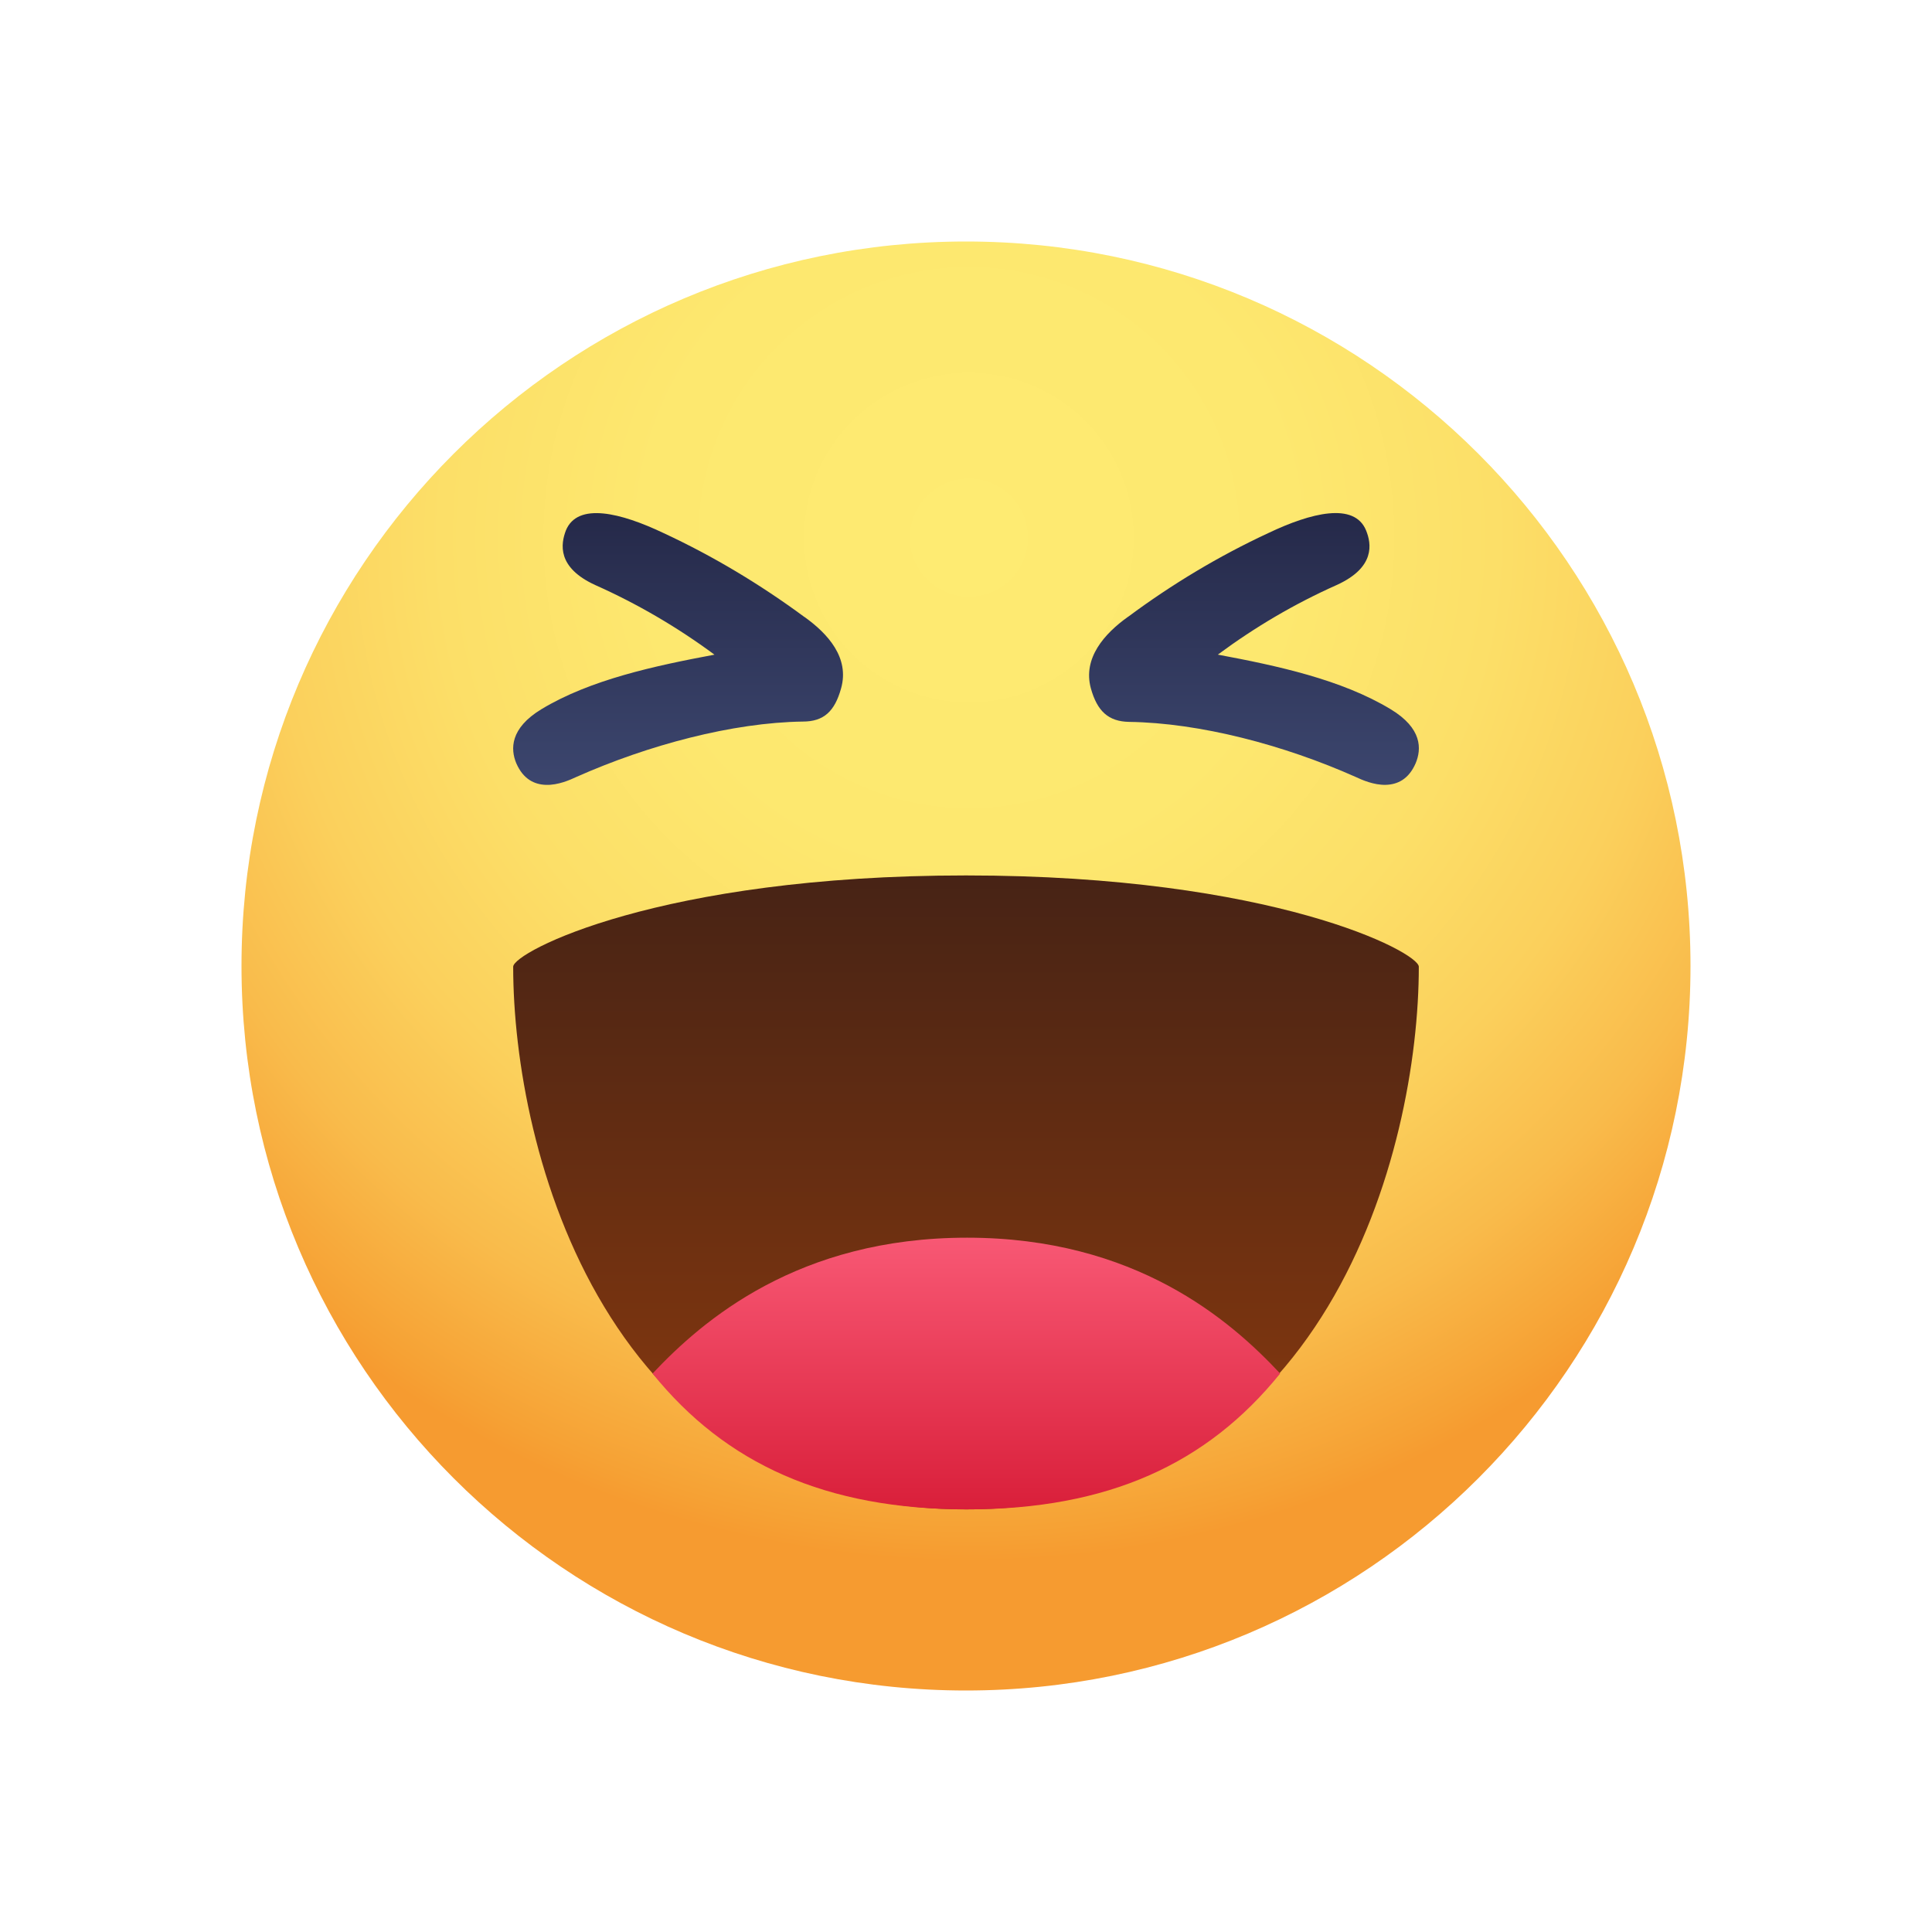 <svg id="Gradient" viewBox="0 0 48 48" xmlns="http://www.w3.org/2000/svg" xmlns:xlink="http://www.w3.org/1999/xlink"><radialGradient id="radial-gradient" cx="24.072" cy="13.359" gradientUnits="userSpaceOnUse" r="25.433"><stop offset=".006" stop-color="#feeb72"/><stop offset=".316" stop-color="#fde86f"/><stop offset=".515" stop-color="#fcdf68"/><stop offset=".684" stop-color="#fbd05c"/><stop offset=".835" stop-color="#f9bb4b"/><stop offset=".974" stop-color="#f6a134"/><stop offset="1" stop-color="#f69b30"/></radialGradient><linearGradient id="linear-gradient" gradientUnits="userSpaceOnUse" x1="24" x2="24" y1="37.5" y2="21.75"><stop offset="0" stop-color="#8b3a0e"/><stop offset="1" stop-color="#472315"/></linearGradient><linearGradient id="linear-gradient-2" gradientUnits="userSpaceOnUse" x1="24.009" x2="24.009" y1="37.5" y2="30.75"><stop offset="0" stop-color="#d91f3a"/><stop offset="1" stop-color="#f85874"/></linearGradient><linearGradient id="linear-gradient-3" gradientUnits="userSpaceOnUse" x1="24.001" x2="24.001" y1="19.5" y2="12.748"><stop offset=".006" stop-color="#3c466e"/><stop offset="1" stop-color="#252949"/></linearGradient><path d="m42 24c0 9.941-8.059 18-18 18s-18-8.059-18-18 8.059-18 18-18 18 8.059 18 18" fill="url(#radial-gradient)"/><path d="m12.75 24.018c0 4.534 2.268 13.482 11.25 13.482s11.25-8.948 11.25-13.482c0-.36-3.62-2.268-11.25-2.268s-11.25 1.908-11.25 2.268z" fill="url(#linear-gradient)"/><path d="m16.213 34.125c1.811 2.241 4.298 3.375 7.814 3.375 3.514 0 5.967-1.134 7.778-3.375-1.24-1.327-3.596-3.375-7.778-3.375-4.194 0-6.566 2.047-7.814 3.375z" fill="url(#linear-gradient-2)"/><path d="m19.984 15.326c.59.421 1.125 1.019.913 1.775-.158.572-.43.826-.95.826-1.748.025-3.841.581-5.634 1.379-.148.07-.448.203-.747.194-.281-.009-.562-.133-.738-.535-.148-.353-.158-.871.623-1.345 1.222-.738 2.83-1.08 4.3-1.355-.925-.684-1.917-1.264-2.963-1.73-.959-.439-.853-1.028-.729-1.355.29-.711 1.37-.439 2.425.063 1.231.572 2.401 1.274 3.499 2.084zm8.041 0c1.089-.81 2.259-1.512 3.49-2.084 1.055-.502 2.135-.774 2.425-.063.133.326.236.916-.729 1.355-1.046.466-2.032 1.046-2.954 1.73 1.469.275 3.069.617 4.291 1.355.79.475.772.992.623 1.345-.175.403-.457.526-.738.535-.299.009-.599-.124-.747-.194-1.793-.799-3.877-1.345-5.634-1.37-.511-.009-.792-.263-.95-.835-.203-.747.333-1.355.922-1.775z" fill="url(#linear-gradient-3)"/></svg>